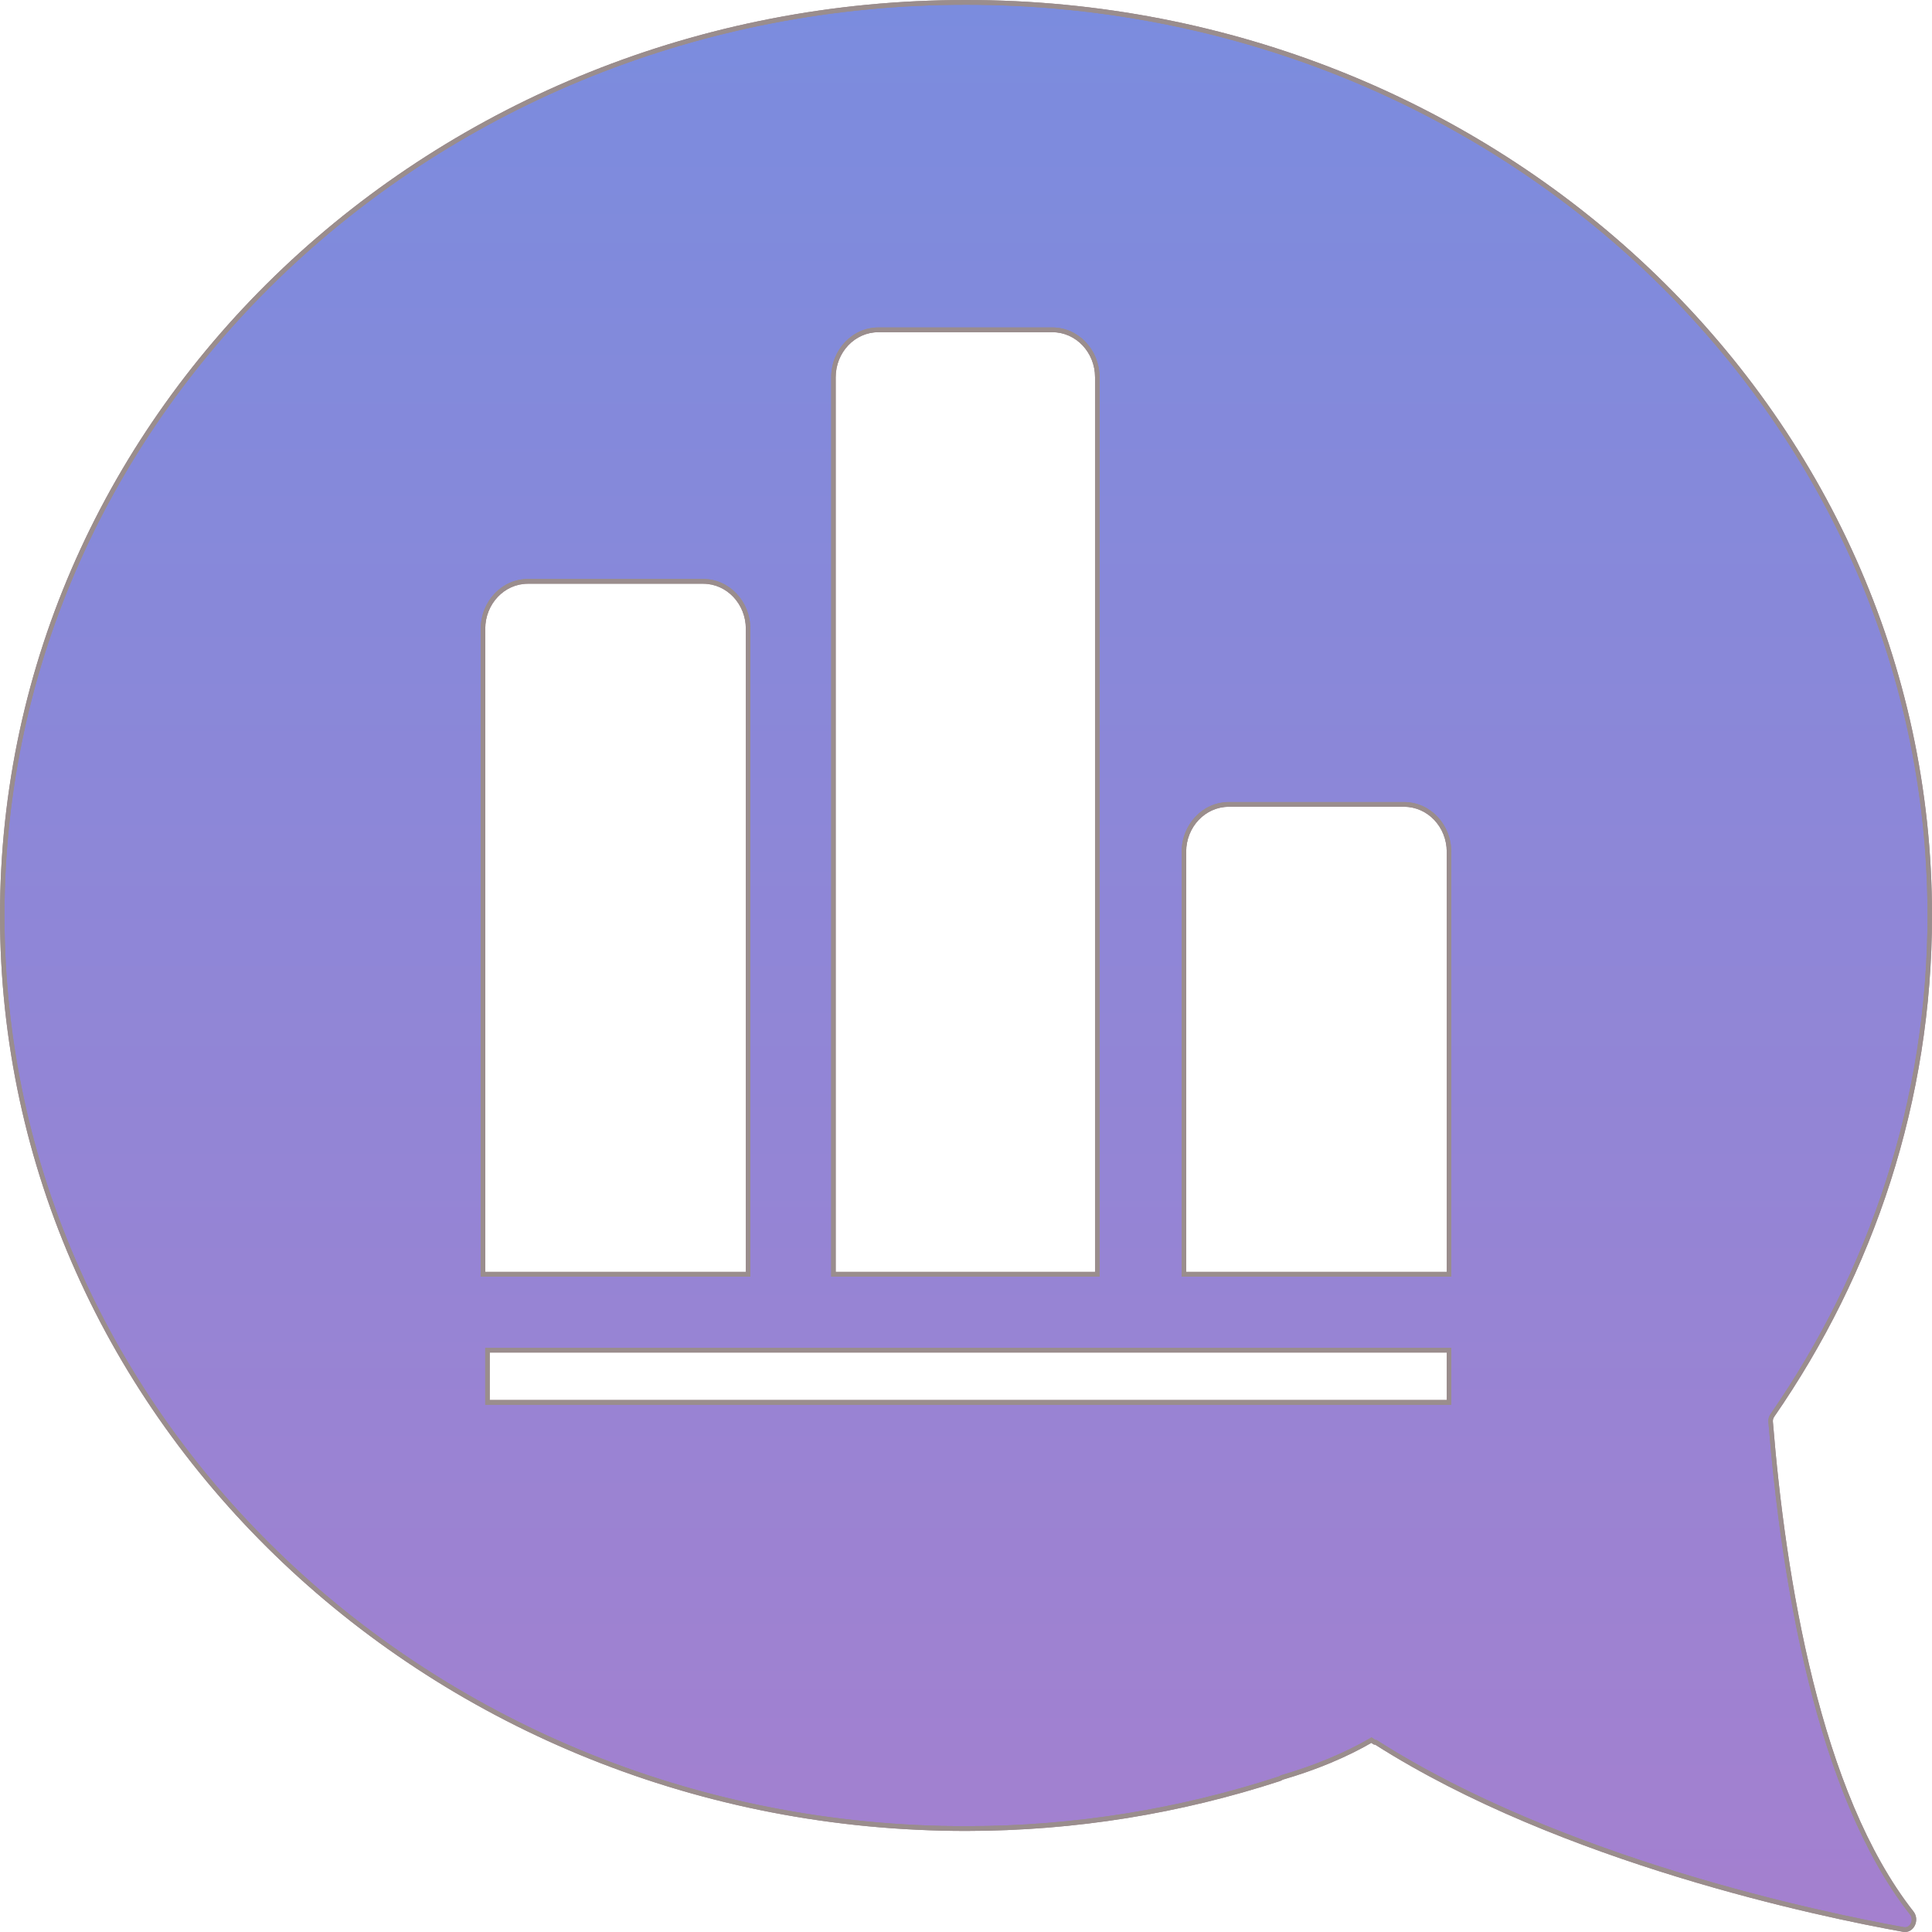 <svg width="1024" height="1024" viewBox="0 0 1024 1024" fill="none" xmlns="http://www.w3.org/2000/svg">
<path fill-rule="evenodd" clip-rule="evenodd" d="M1022.81 485.215C1022.81 217.94 794.104 1.256 511.999 1.256C229.892 1.256 1.191 217.94 1.191 485.215C1.191 752.494 229.892 969.176 511.999 969.176C570.147 969.176 625.952 959.795 678.017 942.816C678.527 942.651 678.975 942.414 679.367 942.118C697.319 936.882 713.381 930.171 726.916 922.31L728.49 923.395C728.602 923.468 728.745 923.481 728.869 923.428C728.988 923.382 729.124 923.389 729.23 923.455C827.738 986.261 965.123 1014.8 1008.86 1022.66C1013.36 1023.48 1016.16 1017.62 1013.24 1013.9C963.581 950.677 945.211 836.662 938.481 753.593C938.381 752.382 938.705 751.185 939.389 750.205C992.077 674.063 1022.81 583.066 1022.81 485.215ZM627.494 451.509C627.494 437.617 638.156 426.356 651.313 426.356H744.184C757.334 426.356 767.996 437.617 767.996 451.509V675.379H627.494V451.509ZM465.562 174.817C452.409 174.817 441.748 186.079 441.748 199.971V675.379H581.585V199.971C581.585 186.079 570.923 174.817 557.772 174.817H465.562ZM255.999 333.286C255.999 319.394 266.661 308.133 279.813 308.133H372.687C385.84 308.133 396.501 319.394 396.501 333.286V675.379H255.999V333.286ZM767.996 715.627H258.381V743.291H767.996V715.627Z" fill="url(#paint0_linear)"/>
<path d="M678.017 942.816L678.365 944.02H678.372L678.017 942.816ZM679.367 942.118L679.056 940.908L678.851 940.967L678.683 941.092L679.367 942.118ZM726.916 922.31L727.569 921.257L726.966 920.843L726.344 921.211L726.916 922.31ZM728.49 923.395L729.143 922.343L728.49 923.395ZM728.869 923.435L728.428 922.264H728.422L728.869 923.435ZM729.23 923.461L729.846 922.382L729.23 923.461ZM1008.86 1022.67L1009.06 1021.43L1008.86 1022.67ZM1013.24 1013.9L1014.16 1013.1L1013.24 1013.9ZM938.481 753.593L937.293 753.698L938.481 753.593ZM939.389 750.205L938.425 749.461L939.389 750.205ZM767.996 675.379V676.635H769.191V675.379H767.996ZM627.494 675.379H626.306V676.635H627.494V675.379ZM441.748 675.379H440.557V676.635H441.748V675.379ZM581.585 675.379V676.635H582.776V675.379H581.585ZM396.501 675.379V676.635H397.692V675.379H396.501ZM255.999 675.379H254.809V676.635H255.999V675.379ZM258.381 715.627V714.371H257.19V715.627H258.381ZM767.996 715.627H769.191V714.371H767.996V715.627ZM258.381 743.297H257.19V744.554H258.381V743.297ZM767.996 743.297V744.554H769.191V743.297H767.996ZM511.999 2.515C793.575 2.515 1021.62 218.761 1021.62 485.217H1024C1024 217.122 794.639 0 511.999 0V2.515ZM2.381 485.217C2.381 218.761 230.424 2.515 511.999 2.515V0C229.359 0 0 217.122 0 485.217H2.381ZM511.999 967.92C230.424 967.92 2.381 751.672 2.381 485.217H0C0 753.317 229.359 970.433 511.999 970.433V967.92ZM677.662 941.618C625.709 958.558 570.026 967.92 511.999 967.92V970.433C570.271 970.433 626.188 961.032 678.365 944.02L677.662 941.618ZM678.683 941.092C678.396 941.309 678.054 941.487 677.662 941.618L678.372 944.02C678.994 943.816 679.56 943.52 680.057 943.145L678.683 941.092ZM726.344 921.211C712.901 929.014 696.927 935.691 679.056 940.908L679.684 943.329C697.711 938.079 713.859 931.329 727.488 923.408L726.344 921.211ZM729.143 922.343L727.569 921.257L726.269 923.362L727.843 924.448L729.143 922.343ZM728.422 922.264C728.652 922.165 728.919 922.191 729.143 922.343L727.837 924.448C728.285 924.751 728.832 924.803 729.311 924.599L728.422 922.264ZM729.846 922.382C729.404 922.106 728.882 922.073 728.428 922.264L729.305 924.599C729.093 924.691 728.838 924.678 728.614 924.54L729.846 922.382ZM1009.06 1021.43C965.328 1013.56 828.148 985.051 729.846 922.382L728.614 924.54C827.333 987.472 964.918 1016.04 1008.65 1023.9L1009.06 1021.43ZM1012.33 1014.71C1013.45 1016.14 1013.48 1017.97 1012.78 1019.4C1012.08 1020.82 1010.73 1021.73 1009.06 1021.43L1008.65 1023.9C1011.5 1024.42 1013.79 1022.8 1014.89 1020.56C1015.99 1018.34 1015.96 1015.4 1014.16 1013.1L1012.33 1014.71ZM937.293 753.698C940.658 795.275 946.947 844.629 958.61 891.508C970.274 938.375 987.336 982.893 1012.33 1014.71L1014.16 1013.1C989.489 981.696 972.538 937.592 960.912 890.87C949.292 844.175 943.028 794.979 939.663 753.488L937.293 753.698ZM938.425 749.461C937.579 750.685 937.168 752.178 937.293 753.698L939.663 753.488C939.594 752.586 939.837 751.692 940.353 750.948L938.425 749.461ZM1021.62 485.217C1021.62 582.781 990.975 673.524 938.425 749.461L940.347 750.948C993.177 674.609 1024 583.352 1024 485.217H1021.62ZM651.313 425.1C637.503 425.1 626.306 436.924 626.306 451.511H628.689C628.689 438.313 638.816 427.615 651.313 427.615V425.1ZM744.184 425.1H651.313V427.615H744.184V425.1ZM769.191 451.511C769.191 436.924 757.994 425.1 744.184 425.1V427.615C756.681 427.615 766.808 438.313 766.808 451.511H769.191ZM769.191 675.379V451.511H766.808V675.379H769.191ZM627.494 676.635H767.996V674.122H627.494V676.635ZM626.306 451.511V675.379H628.689V451.511H626.306ZM442.938 199.973C442.938 186.776 453.067 176.077 465.562 176.077V173.562C451.752 173.562 440.557 185.386 440.557 199.973H442.938ZM442.938 675.379V199.973H440.557V675.379H442.938ZM581.585 674.122H441.748V676.635H581.585V674.122ZM580.395 199.973V675.379H582.776V199.973H580.395ZM557.771 176.077C570.267 176.077 580.395 186.776 580.395 199.973H582.776C582.776 185.386 571.581 173.562 557.771 173.562V176.077ZM465.562 176.077H557.771V173.562H465.562V176.077ZM279.813 306.877C266.004 306.877 254.809 318.701 254.809 333.288H257.19C257.19 320.09 267.318 309.392 279.813 309.392V306.877ZM372.687 306.877H279.813V309.392H372.687V306.877ZM397.692 333.288C397.692 318.701 386.497 306.877 372.687 306.877V309.392C385.182 309.392 395.311 320.09 395.311 333.288H397.692ZM397.692 675.379V333.288H395.311V675.379H397.692ZM255.999 676.635H396.501V674.122H255.999V676.635ZM254.809 333.288V675.379H257.19V333.288H254.809ZM258.381 716.884H767.996V714.371H258.381V716.884ZM259.571 743.297V715.627H257.19V743.297H259.571ZM767.996 742.041H258.381V744.554H767.996V742.041ZM766.808 715.627V743.297H769.191V715.627H766.808Z" fill="#9A8D8D"/>
<path d="M678.017 942.816L678.365 944.02H678.372L678.017 942.816ZM679.367 942.118L679.056 940.908L678.851 940.967L678.683 941.092L679.367 942.118ZM726.916 922.31L727.569 921.257L726.966 920.843L726.344 921.211L726.916 922.31ZM728.49 923.395L729.143 922.343L728.49 923.395ZM728.869 923.435L728.428 922.264H728.422L728.869 923.435ZM729.23 923.461L729.846 922.382L729.23 923.461ZM1008.86 1022.67L1009.06 1021.43L1008.86 1022.67ZM1013.24 1013.9L1014.16 1013.1L1013.24 1013.9ZM938.481 753.593L937.293 753.698L938.481 753.593ZM939.389 750.205L938.425 749.461L939.389 750.205ZM767.996 675.379V676.635H769.191V675.379H767.996ZM627.494 675.379H626.306V676.635H627.494V675.379ZM441.748 675.379H440.557V676.635H441.748V675.379ZM581.585 675.379V676.635H582.776V675.379H581.585ZM396.501 675.379V676.635H397.692V675.379H396.501ZM255.999 675.379H254.809V676.635H255.999V675.379ZM258.381 715.627V714.371H257.19V715.627H258.381ZM767.996 715.627H769.191V714.371H767.996V715.627ZM258.381 743.297H257.19V744.554H258.381V743.297ZM767.996 743.297V744.554H769.191V743.297H767.996ZM511.999 2.515C793.575 2.515 1021.62 218.761 1021.62 485.217H1024C1024 217.122 794.639 0 511.999 0V2.515ZM2.381 485.217C2.381 218.761 230.424 2.515 511.999 2.515V0C229.359 0 0 217.122 0 485.217H2.381ZM511.999 967.92C230.424 967.92 2.381 751.672 2.381 485.217H0C0 753.317 229.359 970.433 511.999 970.433V967.92ZM677.662 941.618C625.709 958.558 570.026 967.92 511.999 967.92V970.433C570.271 970.433 626.188 961.032 678.365 944.02L677.662 941.618ZM678.683 941.092C678.396 941.309 678.054 941.487 677.662 941.618L678.372 944.02C678.994 943.816 679.56 943.52 680.057 943.145L678.683 941.092ZM726.344 921.211C712.901 929.014 696.927 935.691 679.056 940.908L679.684 943.329C697.711 938.079 713.859 931.329 727.488 923.408L726.344 921.211ZM729.143 922.343L727.569 921.257L726.269 923.362L727.843 924.448L729.143 922.343ZM728.422 922.264C728.652 922.165 728.919 922.191 729.143 922.343L727.837 924.448C728.285 924.751 728.832 924.803 729.311 924.599L728.422 922.264ZM729.846 922.382C729.404 922.106 728.882 922.073 728.428 922.264L729.305 924.599C729.093 924.691 728.838 924.678 728.614 924.54L729.846 922.382ZM1009.06 1021.43C965.328 1013.56 828.148 985.051 729.846 922.382L728.614 924.54C827.333 987.472 964.918 1016.04 1008.65 1023.9L1009.06 1021.43ZM1012.33 1014.71C1013.45 1016.14 1013.48 1017.97 1012.78 1019.4C1012.08 1020.82 1010.73 1021.73 1009.06 1021.43L1008.65 1023.9C1011.5 1024.42 1013.79 1022.8 1014.89 1020.56C1015.99 1018.34 1015.96 1015.4 1014.16 1013.1L1012.33 1014.71ZM937.293 753.698C940.658 795.275 946.947 844.629 958.61 891.508C970.274 938.375 987.336 982.893 1012.33 1014.71L1014.16 1013.1C989.489 981.696 972.538 937.592 960.912 890.87C949.292 844.175 943.028 794.979 939.663 753.488L937.293 753.698ZM938.425 749.461C937.579 750.685 937.168 752.178 937.293 753.698L939.663 753.488C939.594 752.586 939.837 751.692 940.353 750.948L938.425 749.461ZM1021.62 485.217C1021.62 582.781 990.975 673.524 938.425 749.461L940.347 750.948C993.177 674.609 1024 583.352 1024 485.217H1021.62ZM651.313 425.1C637.503 425.1 626.306 436.924 626.306 451.511H628.689C628.689 438.313 638.816 427.615 651.313 427.615V425.1ZM744.184 425.1H651.313V427.615H744.184V425.1ZM769.191 451.511C769.191 436.924 757.994 425.1 744.184 425.1V427.615C756.681 427.615 766.808 438.313 766.808 451.511H769.191ZM769.191 675.379V451.511H766.808V675.379H769.191ZM627.494 676.635H767.996V674.122H627.494V676.635ZM626.306 451.511V675.379H628.689V451.511H626.306ZM442.938 199.973C442.938 186.776 453.067 176.077 465.562 176.077V173.562C451.752 173.562 440.557 185.386 440.557 199.973H442.938ZM442.938 675.379V199.973H440.557V675.379H442.938ZM581.585 674.122H441.748V676.635H581.585V674.122ZM580.395 199.973V675.379H582.776V199.973H580.395ZM557.771 176.077C570.267 176.077 580.395 186.776 580.395 199.973H582.776C582.776 185.386 571.581 173.562 557.771 173.562V176.077ZM465.562 176.077H557.771V173.562H465.562V176.077ZM279.813 306.877C266.004 306.877 254.809 318.701 254.809 333.288H257.19C257.19 320.09 267.318 309.392 279.813 309.392V306.877ZM372.687 306.877H279.813V309.392H372.687V306.877ZM397.692 333.288C397.692 318.701 386.497 306.877 372.687 306.877V309.392C385.182 309.392 395.311 320.09 395.311 333.288H397.692ZM397.692 675.379V333.288H395.311V675.379H397.692ZM255.999 676.635H396.501V674.122H255.999V676.635ZM254.809 333.288V675.379H257.19V333.288H254.809ZM258.381 716.884H767.996V714.371H258.381V716.884ZM259.571 743.297V715.627H257.19V743.297H259.571ZM767.996 742.041H258.381V744.554H767.996V742.041ZM766.808 715.627V743.297H769.191V715.627H766.808Z" fill="#9A8D8D"/>
<defs>
<linearGradient id="paint0_linear" x1="511.999" y1="1.256" x2="511.999" y2="1022.74" gradientUnits="userSpaceOnUse">
<stop stop-color="#7B8CDE"/>
<stop offset="1" stop-color="#A480CF"/>
</linearGradient>
</defs>
</svg>
